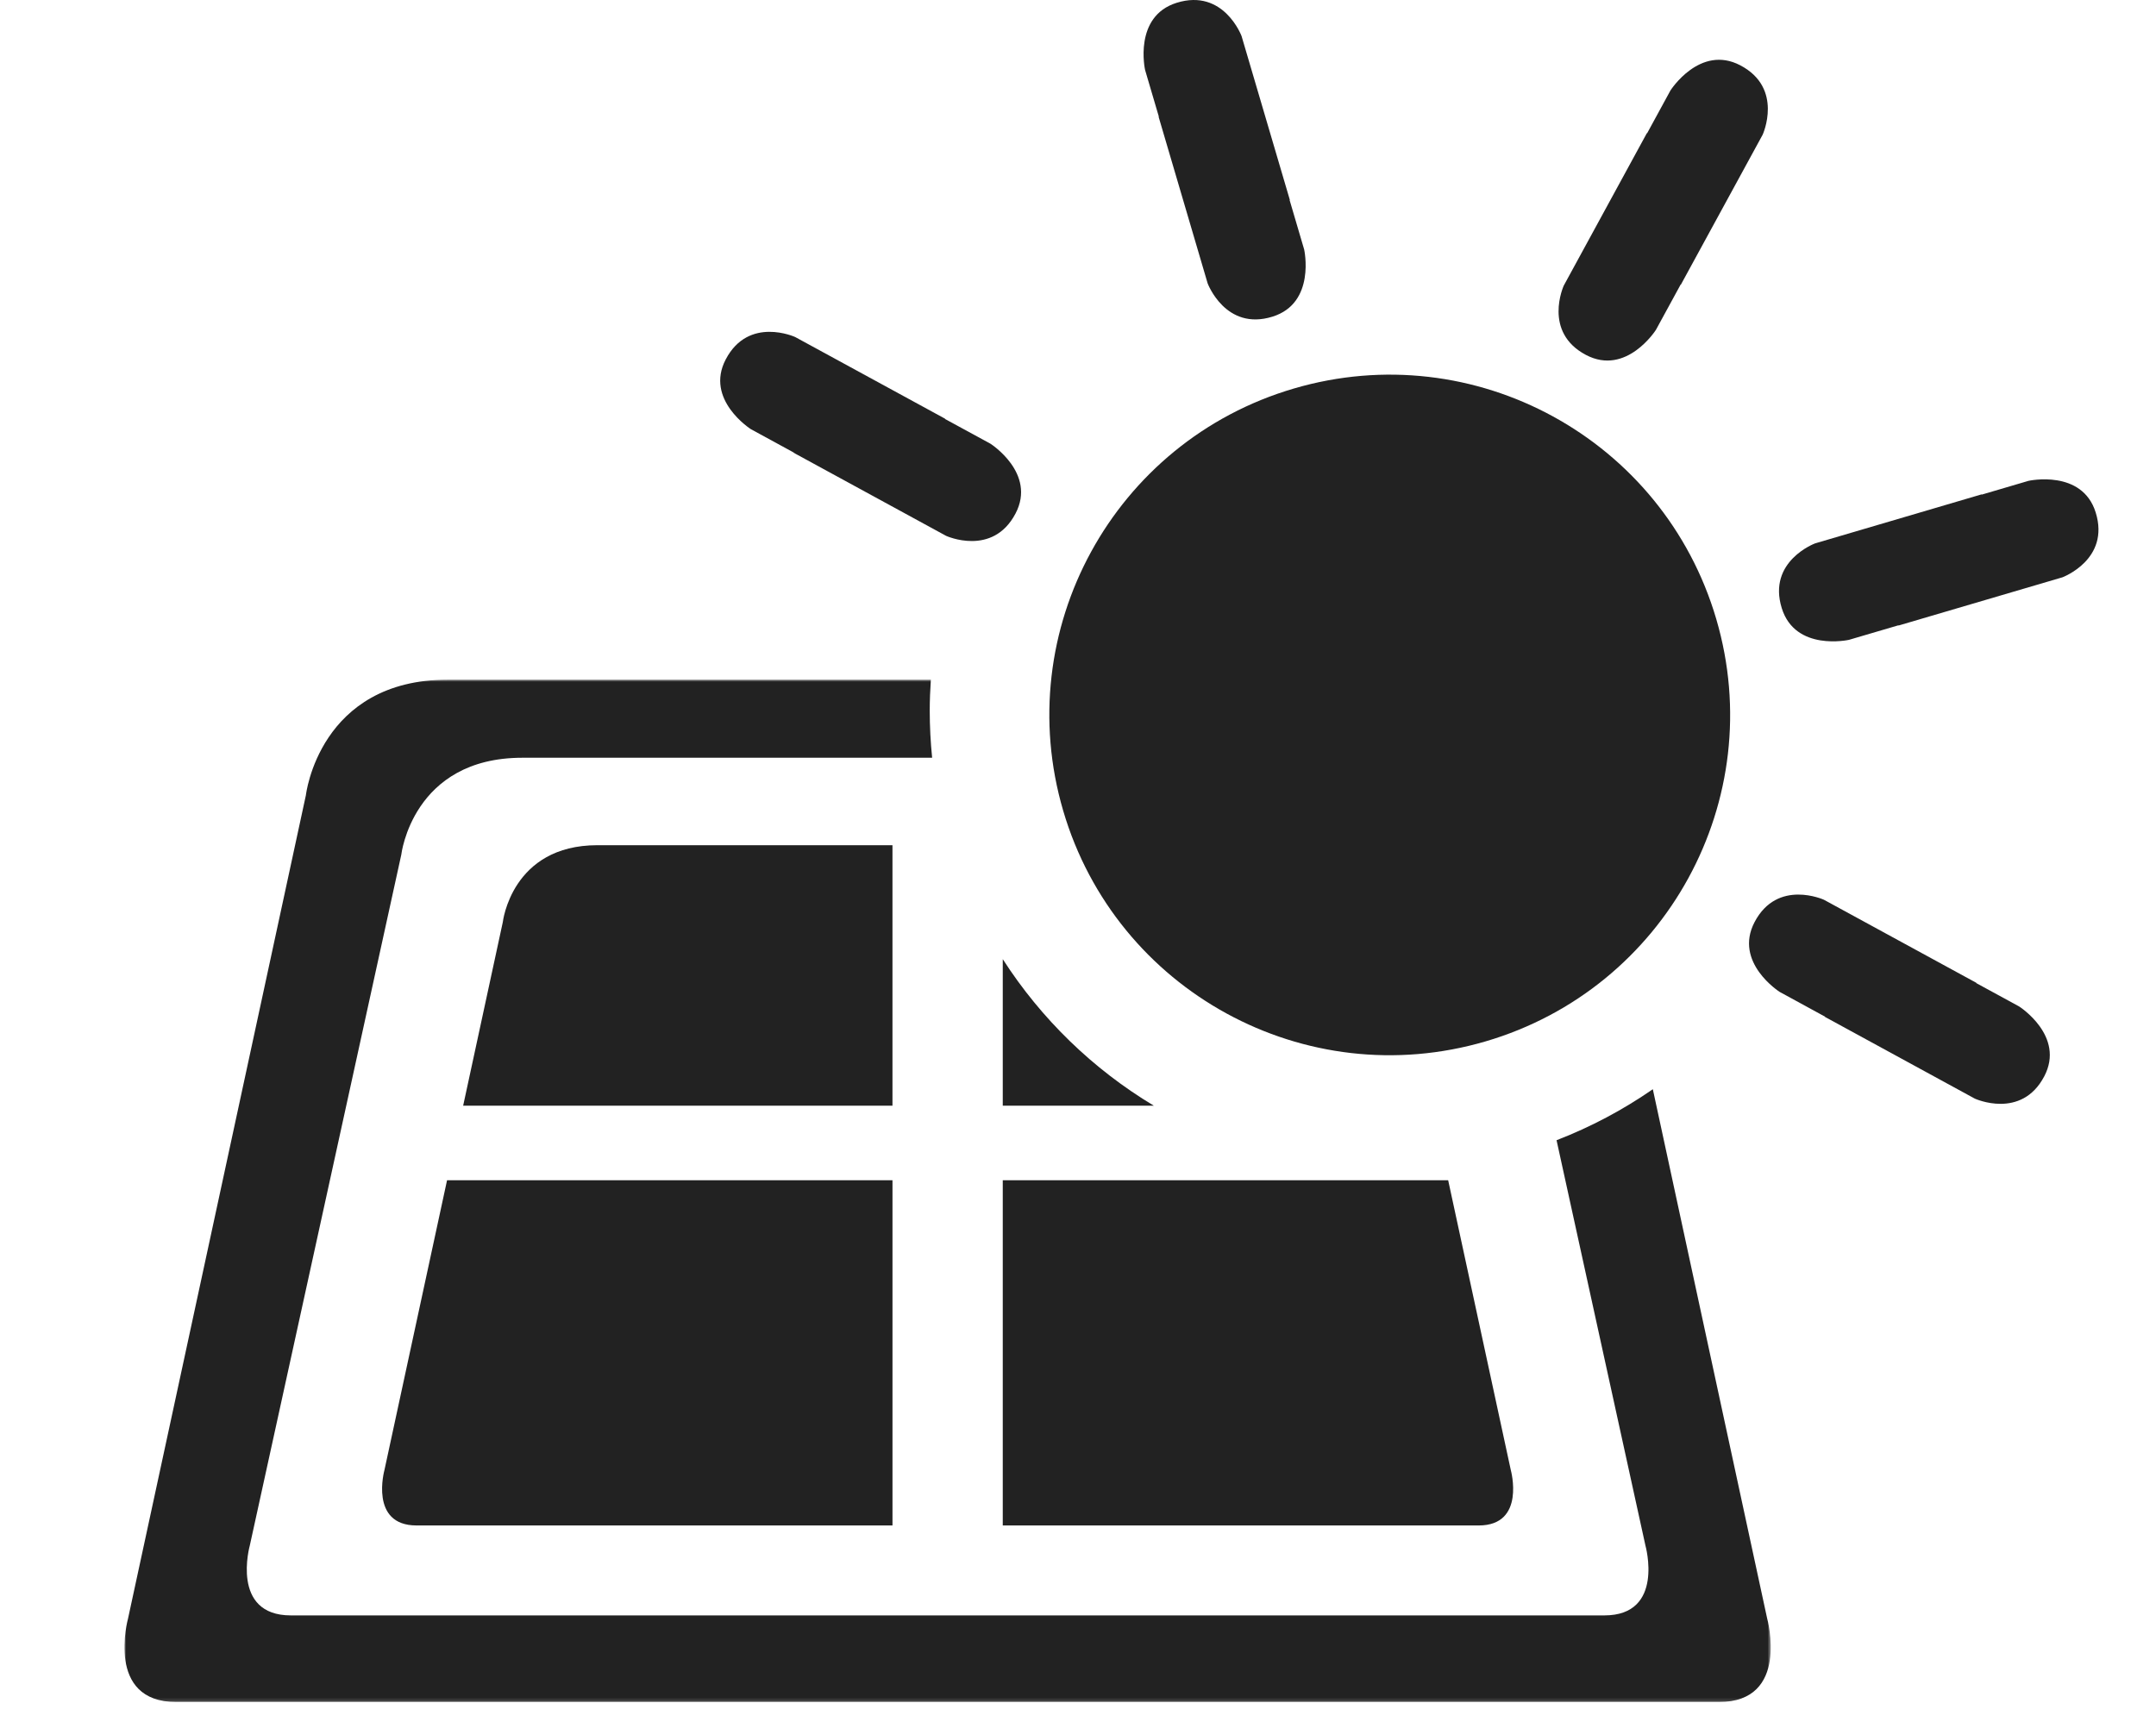 <?xml version="1.0" encoding="UTF-8"?>
<svg width="641px" height="512px" viewBox="0 0 641 512" version="1.1" xmlns="http://www.w3.org/2000/svg" xmlns:xlink="http://www.w3.org/1999/xlink">
    <!-- Generator: Sketch 57.1 (83088) - https://sketch.com -->
    <title>solar panel</title>
    <desc>Created with Sketch.</desc>
    <defs>
        <polygon id="path-1" points="8.23683765e-05 0 640.004 0 640.004 512 8.23683765e-05 512"></polygon>
        <polygon id="path-3" points="0 0.85 489.465 0.85 489.465 304.857 0 304.857"></polygon>
        <polygon id="path-5" points="0.1 0.842 73.06 0.842 73.06 48.209 0.1 48.209"></polygon>
    </defs>
    <g id="solar-panel" stroke="none" stroke-width="1" fill="none" fill-rule="evenodd">
        <g id="Group-3">
            <mask id="mask-2" fill="white">
                <use xlink:href="#path-1"></use>
            </mask>
            <g id="Clip-2"></g>
        </g>
        <g id="Group-25" transform="translate(37, 0)">
            <path d="M261.131,285.2 L261.131,328.765 L306.034,328.765 C287.908,317.894 272.544,302.946 261.131,285.2" id="Fill-1" fill="#222222"></path>
            <path d="M261.131,453.593 L402.625,453.593 C416.736,453.593 412.172,437.099 412.172,437.099 L393.553,350.937 L261.131,350.937 L261.131,453.593 Z" id="Fill-3" fill="#222222"></path>
            <path d="M199.414,100.213 C199.414,100.213 185.586,93.886 178.782,106.842 C172.454,118.855 186.245,127.614 186.245,127.614 L198.975,134.554 L198.947,134.618 L244.28,159.331 C244.28,159.331 258.108,165.658 264.921,152.702 C271.24,140.688 257.458,131.93 257.458,131.93 L243.978,124.588 L244.006,124.515 L199.414,100.213 Z" id="Fill-5" fill="#222222"></path>
            <g id="Group-9" transform="translate(0, 201.232)">
                <mask id="mask-4" fill="white">
                    <use xlink:href="#path-3"></use>
                </mask>
                <g id="Clip-8"></g>
                <path d="M454.403,122.642 C445.56,128.768 435.966,133.878 425.779,137.81 L452.199,258.304 C452.199,258.304 458.043,279.104 439.981,279.104 L246.671,279.104 L242.802,279.104 L49.492,279.104 C31.43,279.104 37.274,258.304 37.274,258.304 L82.305,52.918 C82.305,52.918 85.615,24.082 118.3,24.082 L240.132,24.082 C239.665,19.456 239.418,14.765 239.418,10.011 C239.418,6.93 239.556,3.876 239.757,0.85 L96.224,0.85 C57.841,0.85 53.945,35.218 53.945,35.218 L1.059,280.073 C1.059,280.073 -5.809,304.859 15.408,304.859 L242.464,304.859 L247.009,304.859 L474.056,304.859 C495.273,304.859 488.405,280.073 488.405,280.073 L454.403,122.642 Z" id="Fill-7" fill="#222222" mask="url(#mask-4)"></path>
            </g>
            <path d="M228.341,251.316 L140.621,251.316 C115.078,251.316 112.49,274.182 112.49,274.182 L100.702,328.765 L228.341,328.765 L228.341,251.316 Z" id="Fill-10" fill="#222222"></path>
            <g id="Group-16" transform="translate(493.694, 142.375)">
                <mask id="mask-6" fill="white">
                    <use xlink:href="#path-5"></use>
                </mask>
                <g id="Clip-15"></g>
            </g>
            <path d="M480.423,19.432 C468.406,13.115 459.645,26.893 459.645,26.893 L452.704,39.629 L452.631,39.592 L427.92,84.923 C427.92,84.923 421.592,98.737 434.541,105.549 C446.567,111.867 455.319,98.088 455.319,98.088 L462.672,84.612 L462.736,84.648 L487.053,40.059 C487.053,40.059 493.381,26.244 480.423,19.432" id="Fill-17" fill="#222222"></path>
            <path d="M562.345,123.56 C550.328,117.242 541.567,131.021 541.567,131.021 L534.626,143.757 L534.553,143.72 L509.843,189.05 C509.843,189.05 503.514,202.865 516.464,209.677 C528.49,215.994 537.242,202.216 537.242,202.216 L544.594,188.739 L544.658,188.776 L568.975,144.186 C568.975,144.186 575.304,130.371 562.345,123.56" id="Fill-17" fill="#222222" transform="translate(539.408, 166.618) rotate(45) translate(-539.408, -166.618) "></path>
            <path d="M550.652,254.054 C538.636,247.736 529.875,261.514 529.875,261.514 L522.933,274.25 L522.86,274.214 L498.15,319.544 C498.15,319.544 491.822,333.359 504.771,340.17 C516.797,346.488 525.549,332.71 525.549,332.71 L532.902,319.233 L532.966,319.27 L557.283,274.68 C557.283,274.68 563.611,260.865 550.652,254.054" id="Fill-17" fill="#222222" transform="translate(527.716, 297.112) rotate(90) translate(-527.716, -297.112) "></path>
            <path d="M347.688,115.521 C294.07,131.256 263.361,187.466 279.099,241.071 C294.838,294.684 351.063,325.386 404.681,309.651 C458.299,293.916 489.008,237.706 473.269,184.092 C457.54,130.488 401.306,99.786 347.688,115.521" id="Fill-19" fill="#222222"></path>
            <path d="M332.13,10.726 C332.13,10.726 326.835,-3.518 312.852,0.825 C299.884,4.857 303.442,20.793 303.442,20.793 L307.539,34.699 L307.466,34.726 L322.043,84.253 C322.043,84.253 327.347,98.498 341.321,94.155 C354.289,90.123 350.741,74.187 350.741,74.187 L346.406,59.467 L346.479,59.44 L332.13,10.726 Z" id="Fill-21" fill="#222222"></path>
            <path d="M77.303,437.097 C77.303,437.097 72.731,453.591 86.842,453.591 L228.345,453.591 L228.345,350.944 L95.914,350.944 L77.303,437.097 Z" id="Fill-23" fill="#222222"></path>
        </g>
    </g>
</svg>